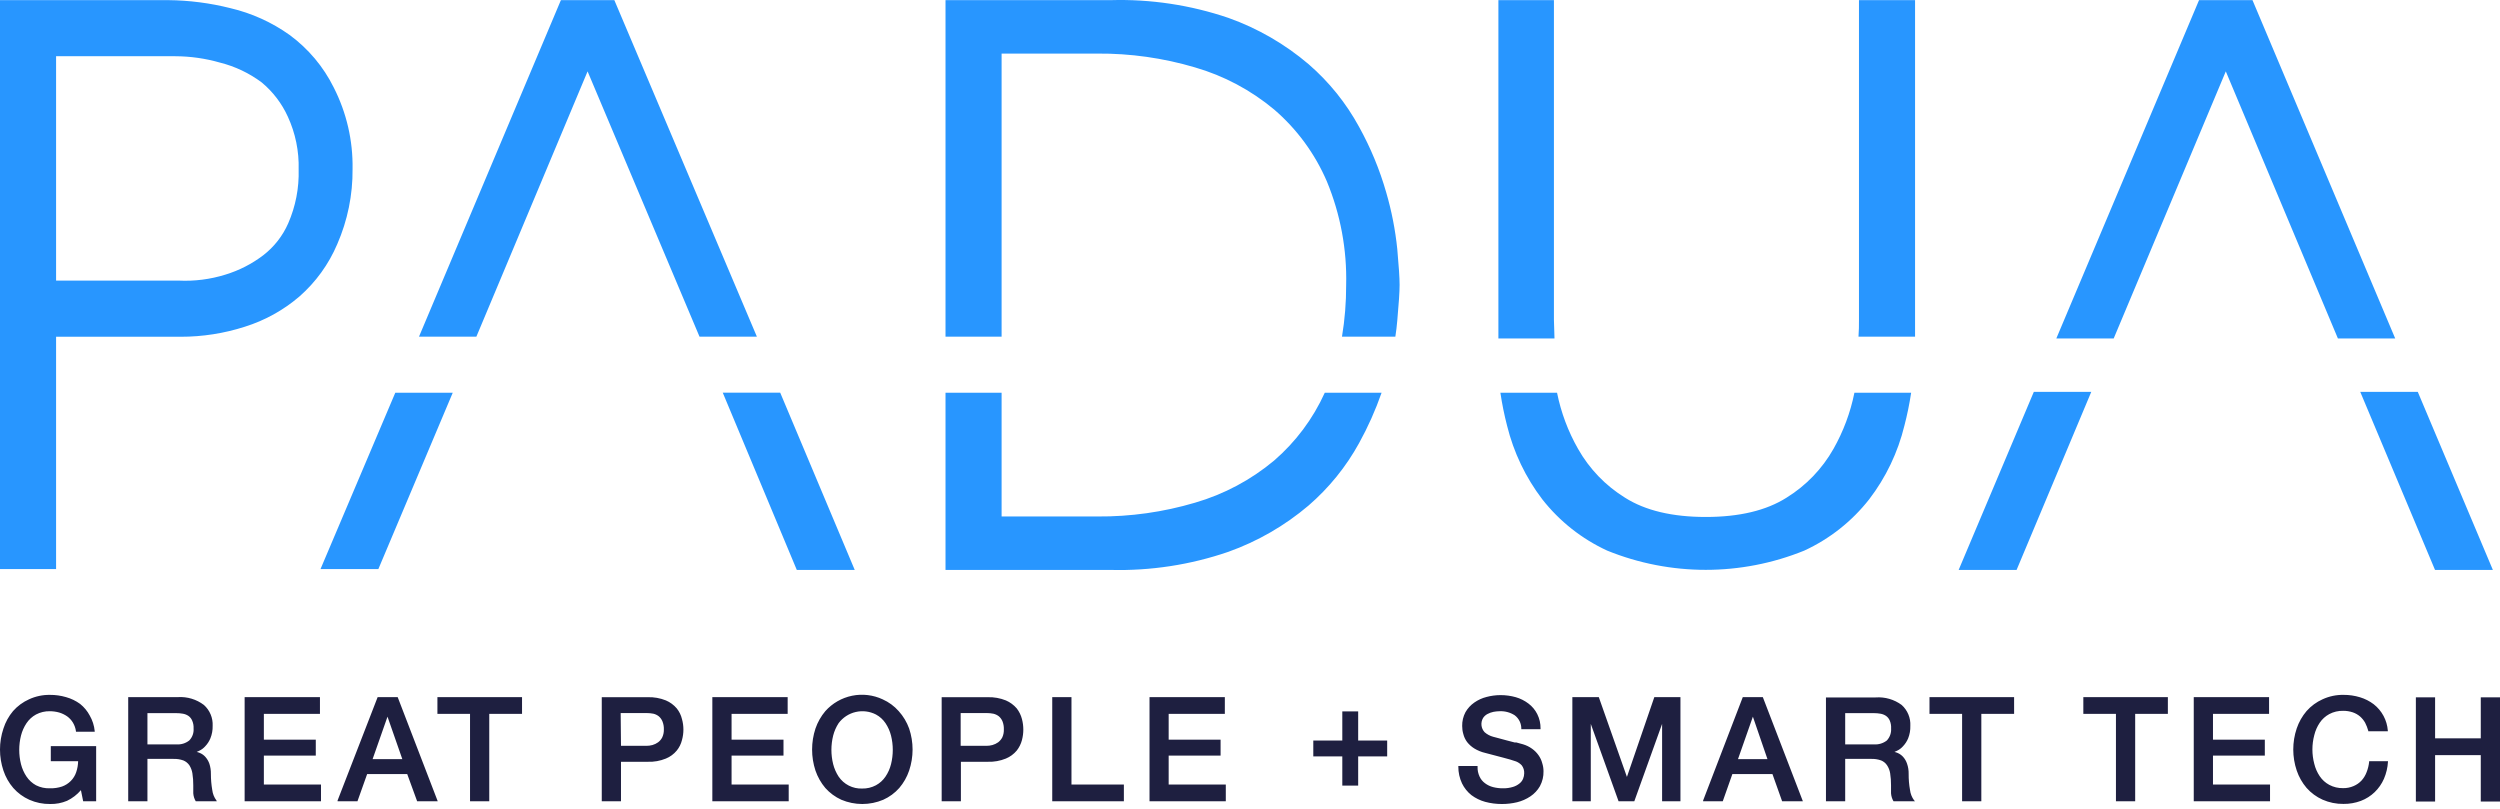 <svg xmlns="http://www.w3.org/2000/svg" width="312" height="101" fill="none" viewBox="0 0 312 101"><path fill="#1E1F40" d="M6.34 95h3.41c-.009.466-.09.928-.24 1.37-.138.414-.37.791-.68 1.1-.307.309-.68.544-1.09.69-.487.16-.998.235-1.51.22-.603.023-1.202-.108-1.74-.38-.474-.261-.878-.631-1.18-1.08-.317-.474-.55-.998-.69-1.55-.293-1.172-.293-2.398 0-3.57.14-.552.373-1.076.69-1.55.302-.449.706-.819 1.18-1.08.536-.283 1.135-.424 1.74-.41.389.002.775.056 1.15.16.357.106.694.268 1 .48.29.21.534.475.72.78.199.33.328.698.38 1.08v.06h2.34v-.08c-.066-.683-.277-1.345-.62-1.94-.297-.56-.705-1.054-1.2-1.45-.53-.387-1.127-.675-1.76-.85-.65-.19-1.323-.284-2-.28-.9-.015-1.792.173-2.61.55-.764.342-1.446.843-2 1.47-.538.642-.946 1.382-1.2 2.18-.573 1.703-.573 3.547 0 5.25.265.796.682 1.534 1.23 2.17.554.627 1.236 1.128 2 1.47.821.363 1.712.544 2.61.53.72.015 1.436-.121 2.1-.4.663-.318 1.252-.771 1.73-1.33l.28 1.39H12v-6.88H6.34V95zM26.49 98.59c-.114-.66-.171-1.33-.17-2 .009-.434-.055-.867-.19-1.28-.11-.313-.28-.602-.5-.85-.178-.2-.396-.36-.64-.47-.141-.065-.289-.115-.44-.15l.33-.15c.277-.133.525-.32.73-.55.277-.29.498-.629.65-1 .199-.492.294-1.02.28-1.55.025-.489-.06-.977-.25-1.429-.188-.451-.475-.855-.84-1.181-.928-.704-2.078-1.051-3.24-.98H16v13h2.4v-5.29h3.24c.422-.015.842.05 1.24.19.303.124.563.332.75.6.193.304.322.644.38 1 .077.496.114.998.11 1.5v1c.024.353.13.695.31 1h2.63l-.06-.12c-.28-.378-.455-.823-.51-1.29zM18.4 89H22c.275-.002.55.021.82.07.247.04.482.132.69.27.208.146.37.347.47.58.138.315.2.657.18 1 .02.272-.017.546-.11.803s-.24.491-.43.687c-.448.354-1.01.528-1.58.49H18.4V89zM32.93 94.3h6.48v-1.99h-6.48v-3.22h7V87h-9.4v13h9.53v-2.09h-7.13V94.3zM49.63 87h-2.5l-5 12.9v.1h2.48l1.21-3.4h5l1.24 3.4h2.57l-5-13zm.58 7.74H46.5l1.86-5.3 1.85 5.3zM54.59 89.09h4.07V100h2.4V89.09h4.09V87H54.59v2.09zM84.46 88.41c-.369-.435-.835-.778-1.36-1-.718-.288-1.487-.425-2.26-.4H75.1V100h2.4v-4.93h3.34c.773.03 1.544-.107 2.26-.4.53-.215.997-.558 1.36-1 .312-.382.534-.83.65-1.31.24-.857.24-1.763 0-2.62-.115-.486-.337-.94-.65-1.33zm-7 .58h3.25c.279 0 .557.027.83.08.244.057.472.166.67.32.201.17.359.386.46.63.128.318.19.658.18 1 .012.344-.056.687-.2 1-.123.244-.3.457-.52.62-.212.153-.449.268-.7.34-.248.067-.503.1-.76.1H77.5l-.04-4.09zM91.3 94.3h6.48v-1.99H91.3v-3.22h7V87h-9.4v13h9.53v-2.09H91.3V94.3zM112.16 88.75c-.554-.627-1.236-1.128-2-1.47-1.193-.558-2.534-.716-3.824-.451-1.289.265-2.46.938-3.336 1.921-.54.641-.957 1.377-1.23 2.17-.56 1.705-.56 3.545 0 5.25.273.793.69 1.529 1.23 2.17.557.624 1.238 1.125 2 1.47.828.35 1.717.53 2.615.53.898 0 1.788-.18 2.615-.53.764-.342 1.446-.843 2-1.47.544-.639.961-1.375 1.23-2.17.573-1.703.573-3.547 0-5.25-.29-.8-.731-1.537-1.3-2.17zM109.32 98c-.532.284-1.128.425-1.73.41-.575.02-1.145-.105-1.658-.366-.512-.26-.95-.648-1.272-1.124-.31-.476-.54-1-.68-1.55-.293-1.172-.293-2.398 0-3.57.14-.55.37-1.074.68-1.55.523-.703 1.279-1.197 2.132-1.394.853-.198 1.749-.087 2.528.314.478.258.887.629 1.19 1.08.317.474.55.998.69 1.55.293 1.172.293 2.398 0 3.57-.137.553-.371 1.078-.69 1.55-.303.451-.712.822-1.19 1.08zM126.89 88.41c-.371-.433-.836-.775-1.36-1-.718-.287-1.487-.423-2.26-.4h-5.75V100h2.4v-4.93h3.35c.773.029 1.544-.108 2.26-.4.528-.217.995-.56 1.36-1 .305-.387.526-.833.65-1.31.227-.859.227-1.761 0-2.62-.124-.483-.345-.936-.65-1.33zm-7 .58h3.26c.275 0 .55.027.82.08.247.057.479.166.68.32.201.17.359.386.46.63.124.318.182.659.17 1 .015.344-.05.686-.19 1-.126.242-.303.454-.52.62-.216.153-.456.268-.71.34-.244.067-.497.1-.75.1h-3.22v-4.09zM133.72 87h-2.4v13h8.94v-2.09h-6.54V87zM145.85 94.3h6.48v-1.99h-6.48v-3.22h7.01V87h-9.4v13h9.52v-2.09h-7.13V94.3zM169.5 88.78h-1.98v3.64h-3.62v1.98h3.62v3.64h1.98V94.4h3.62v-1.98h-3.62v-3.64zM192 94.24c-.22-.31-.49-.58-.8-.8-.34-.244-.719-.43-1.12-.55l-.84-.23h-.21l-1-.26-1.11-.3-.57-.15c-.396-.105-.762-.3-1.07-.57-.22-.236-.358-.537-.392-.858-.034-.321.037-.645.202-.922.137-.206.322-.374.54-.49.233-.124.482-.215.74-.27.26-.05.525-.078.79-.08.664-.029 1.321.15 1.88.51.26.197.47.453.613.747.142.293.213.617.207.943V91h2.4v-.07c.011-.628-.129-1.249-.41-1.81-.258-.515-.631-.963-1.09-1.31-.476-.362-1.015-.634-1.59-.8-.625-.175-1.271-.263-1.92-.26-.584.002-1.166.08-1.73.23-.548.138-1.067.376-1.53.7-.451.314-.827.723-1.1 1.2-.28.53-.421 1.121-.41 1.72-.002.338.045.675.14 1 .089.361.249.701.47 1 .248.316.549.587.89.8.432.265.905.458 1.4.57.91.25 1.64.44 2.24.59.6.15 1.13.31 1.59.47.265.108.504.272.7.48.219.286.328.64.31 1-.002.234-.05.465-.14.68-.097.232-.252.435-.45.59-.242.196-.521.342-.82.43-.399.12-.814.178-1.23.17-.421.004-.841-.047-1.25-.15-.361-.093-.701-.256-1-.48-.294-.214-.528-.5-.68-.83-.179-.381-.265-.8-.25-1.22v-.1H182v.08c-.005.722.153 1.436.46 2.09.276.568.676 1.067 1.17 1.46.515.386 1.099.67 1.72.84.681.183 1.384.274 2.09.27.637.002 1.271-.072 1.89-.22.592-.144 1.154-.392 1.66-.73.489-.326.897-.76 1.19-1.27.313-.576.469-1.225.45-1.88-.002-.34-.056-.677-.16-1-.093-.36-.253-.699-.47-1zM203.04 96.96L199.53 87h-3.3v13h2.3v-9.66l3.45 9.61.02.05h1.96l3.47-9.66V100h2.29V87h-3.26l-3.42 9.96zM220 87h-2.5l-4.95 12.9v.1H215l1.2-3.4h5l1.21 3.4H225l-5-13zm.58 7.74h-3.68l1.86-5.3 1.82 5.3zM238.37 98.59c-.119-.66-.176-1.33-.17-2 .011-.435-.057-.869-.2-1.28-.103-.314-.27-.603-.49-.85-.18-.198-.397-.358-.64-.47-.141-.065-.289-.115-.44-.15l.33-.15c.277-.133.525-.32.73-.55.277-.29.498-.629.65-1 .195-.493.287-1.02.27-1.55.027-.488-.057-.976-.244-1.428-.187-.451-.472-.855-.836-1.182-.934-.69-2.083-1.023-3.24-.94h-6.21V100h2.4v-5.29h3.24c.422-.015.842.05 1.24.19.301.121.559.33.74.6.2.301.333.642.39 1 .077.496.114.998.11 1.5v1c.024.353.13.695.31 1H239l-.12-.12c-.279-.378-.455-.823-.51-1.29zM230.28 89h3.58c.275-.002.549.021.82.07.247.04.482.132.69.27.208.146.37.347.47.58.134.316.192.658.17 1 .018.271-.02.543-.111.8-.092.256-.234.49-.419.69-.452.353-1.018.528-1.59.49h-3.61V89zM240.8 89.09h4.07V100h2.4V89.09h4.09V87H240.8v2.09zM260 89.09h4.07V100h2.4V89.09h4.08V87H260v2.09zM276.18 94.3h6.47v-1.99h-6.47v-3.22h7V87h-9.4v13h9.52v-2.09h-7.12V94.3zM295.67 95.06c-.044.442-.148.876-.31 1.29-.142.387-.356.743-.63 1.05-.28.302-.621.54-1 .7-.413.179-.86.268-1.31.26-.602.014-1.198-.127-1.73-.41-.478-.258-.887-.629-1.19-1.08-.316-.472-.547-.997-.68-1.55-.309-1.17-.309-2.4 0-3.57.133-.553.364-1.078.68-1.55.303-.451.712-.822 1.19-1.08.532-.283 1.128-.424 1.73-.41.411-.005.82.06 1.21.19.333.115.642.291.91.52.252.223.465.486.63.78.164.32.294.654.39 1v.06H298v-.08c-.048-.64-.23-1.264-.533-1.83-.303-.567-.721-1.064-1.227-1.46-.514-.39-1.093-.684-1.71-.87-.667-.204-1.362-.305-2.06-.3-.9-.015-1.792.173-2.61.55-.764.342-1.446.843-2 1.47-.544.639-.961 1.375-1.23 2.17-.573 1.703-.573 3.547 0 5.25.269.795.686 1.531 1.23 2.17.554.627 1.236 1.128 2 1.47.822.362 1.712.542 2.61.53.741.008 1.476-.121 2.17-.38.641-.244 1.226-.615 1.72-1.09.492-.476.886-1.043 1.16-1.67.289-.676.458-1.396.5-2.13V95h-2.35v.06zM309.6 87.03v5.11h-5.7v-5.11h-2.4v13h2.4v-5.79h5.7v5.79h2.4v-13h-2.4z"></path><path fill="#2896FF" d="M0 .017h21c2.614.026 5.215.362 7.75 1 2.661.625 5.175 1.762 7.4 3.35 2.33 1.713 4.216 3.959 5.5 6.55 1.603 3.147 2.41 6.639 2.35 10.17.031 3.226-.62 6.423-1.91 9.38-1.065 2.513-2.686 4.753-4.74 6.55-1.989 1.7-4.302 2.98-6.8 3.76-2.585.832-5.284 1.254-8 1.25H7v28.99H0v-71zm7 35h15.27c1.989.1 3.98-.155 5.88-.75 1.693-.517 3.28-1.33 4.69-2.4 1.364-1.048 2.44-2.424 3.13-4 .922-2.114 1.366-4.405 1.3-6.71.064-2.274-.398-4.533-1.35-6.6-.75-1.651-1.865-3.111-3.26-4.27-1.55-1.159-3.314-1.998-5.19-2.47-1.82-.524-3.705-.794-5.6-.8H7v28zM59.45 42.017l13.88-33.11 13.97 33.11h7.16l-17.79-42H70l-17.71 42h7.16zM49.33 49.017l-9.33 22h7.22l9.28-22h-7.17zM90.2 49.007l9.24 22.12h7.23l-9.3-22.12H90.2zM174.14 42.017c.1-.67.19-1.35.24-2 .19-2.11.29-3.6.29-4.47 0-.87-.1-2.36-.29-4.47-.245-2.39-.707-4.753-1.38-7.06-.816-2.85-1.954-5.597-3.39-8.19-1.612-2.96-3.742-5.605-6.29-7.81-2.955-2.517-6.344-4.476-10-5.78-4.732-1.61-9.714-2.363-14.71-2.22H118v42h7V6.687h11.93c4.126-.032 8.234.548 12.19 1.72 3.621 1.048 6.985 2.836 9.88 5.25 2.859 2.456 5.117 5.535 6.6 9 1.692 4.092 2.509 8.493 2.4 12.92.007 2.157-.167 4.312-.52 6.44h6.66zM194 42.237c0-.79-.07-1.57-.07-2.33V.017H187v42.22h7zM239 42.017v-42h-7v39.89c0 .7 0 1.39-.06 2.11H239zM231.43 49.017c-.495 2.457-1.376 4.82-2.61 7-1.411 2.496-3.43 4.594-5.87 6.1-2.533 1.6-5.89 2.4-10.07 2.4-4.18 0-7.537-.8-10.07-2.4-2.44-1.506-4.459-3.604-5.87-6.1-1.241-2.178-2.126-4.542-2.62-7h-7.07c.204 1.38.481 2.749.83 4.1.819 3.337 2.317 6.468 4.4 9.2 2.154 2.746 4.931 4.94 8.1 6.4 7.884 3.2 16.706 3.2 24.59 0 3.169-1.46 5.946-3.654 8.1-6.4 2.091-2.727 3.589-5.86 4.4-9.2.352-1.35.632-2.72.84-4.1h-7.08zM253.82 48.907l-9.38 22.22h7.23l9.32-22.22h-7.17zM263.79 42.237l13.99-33.33 13.99 33.33h7.15L281.11.017h-6.67l-17.81 42.22h7.16zM294.56 48.907l9.33 22.22h7.22l-9.37-22.22h-7.18zM165.33 49.017c-1.47 3.25-3.63 6.14-6.33 8.47-2.889 2.412-6.246 4.2-9.86 5.25-3.956 1.172-8.064 1.752-12.19 1.72H125v-15.44h-7v22.11h20.61c4.992.127 9.967-.638 14.69-2.26 3.654-1.305 7.042-3.26 10-5.77 2.55-2.2 4.687-4.838 6.31-7.79 1.112-2.014 2.052-4.118 2.81-6.29h-7.09z"></path></svg>
